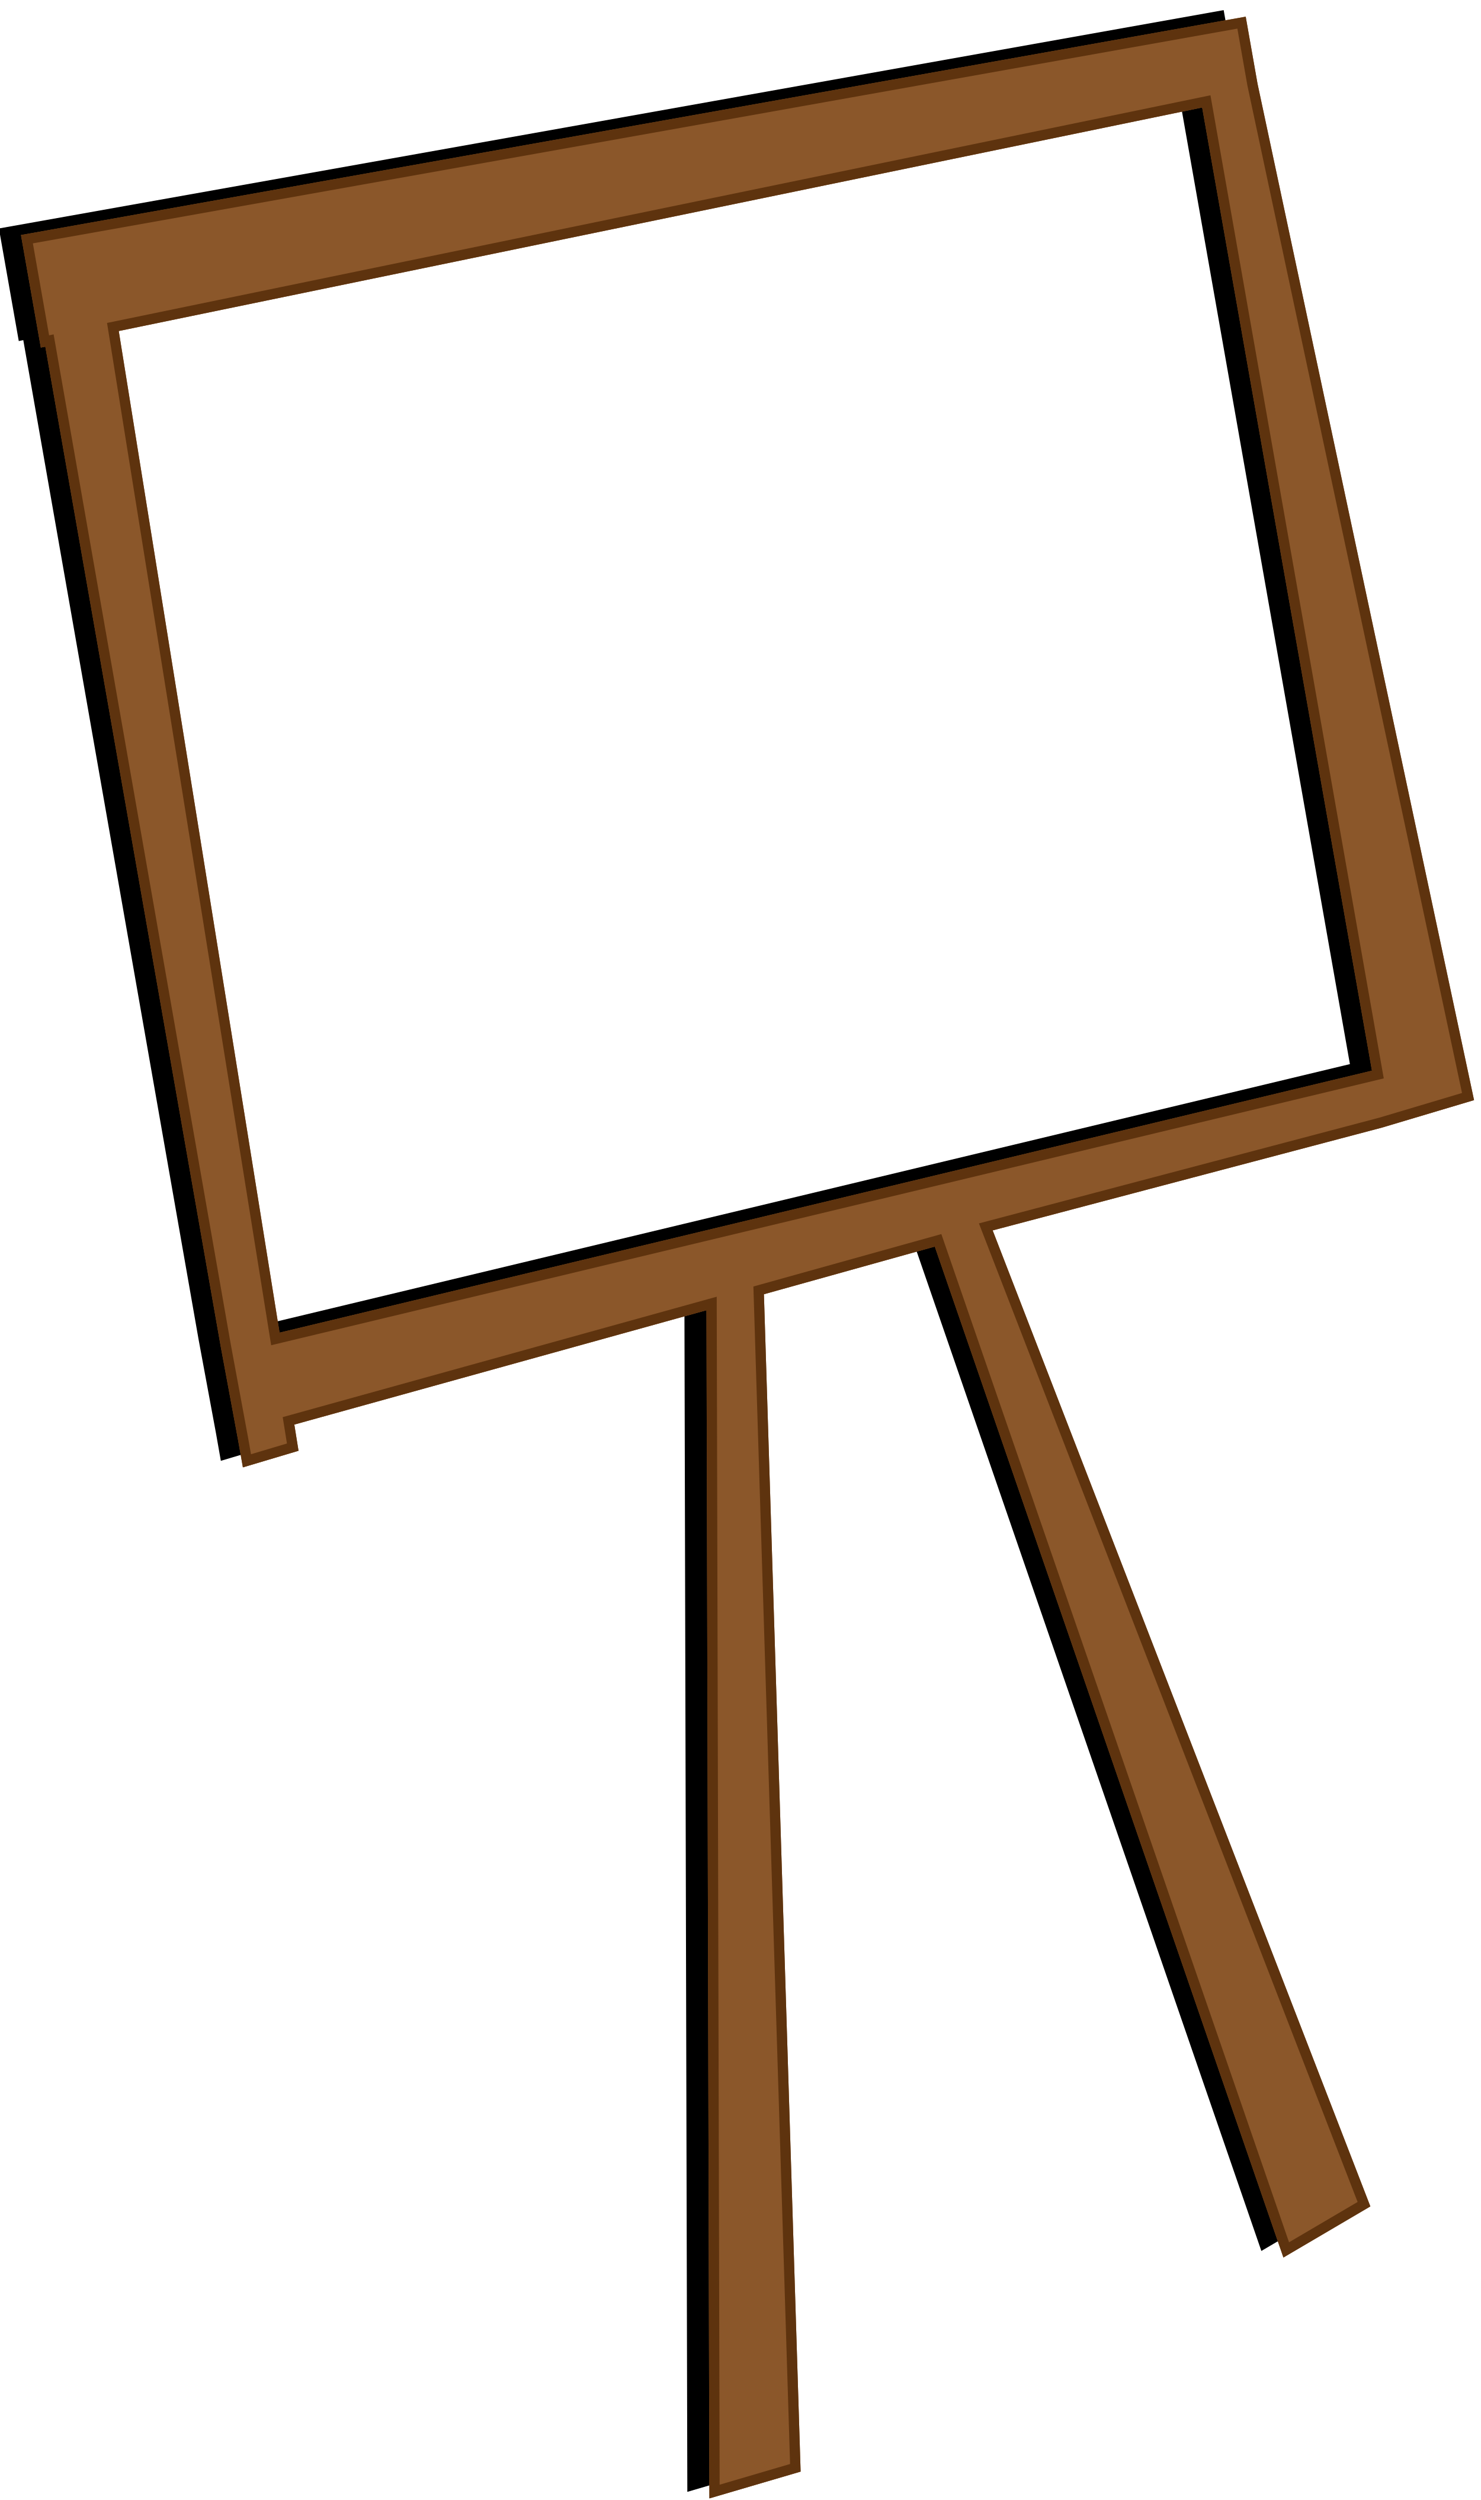 <?xml version="1.0" encoding="UTF-8"?>
<svg width="144px" height="243px" viewBox="0 0 144 243" version="1.1" xmlns="http://www.w3.org/2000/svg" xmlns:xlink="http://www.w3.org/1999/xlink">
    <!-- Generator: Sketch 43.2 (39069) - http://www.bohemiancoding.com/sketch -->
    <title>Combined Shape</title>
    <desc>Created with Sketch.</desc>
    <defs>
        <path d="M138.343,1112.398 L137.895,1112.414 L137.895,1101.3 L258.855,1101.077 L258.855,1107.695 L262.431,1208.651 L253.152,1209.725 L214.138,1212.994 L233.828,1312.802 L224.64,1316.227 L208.322,1213.565 L191.157,1215.243 L174.797,1328.571 L165.608,1329.596 L185.385,1215.804 L143.991,1219.791 L143.952,1222.37 L138.343,1223.02 L138.343,1220.329 L138.26,1211.061 L138.343,1112.398 Z M145.638,1112.142 L144.129,1210.741 L253.152,1204.106 L253.152,1109.036 L145.638,1112.142 Z" id="path-1"></path>
        <filter x="-2.4%" y="-0.9%" width="103.2%" height="101.3%" filterUnits="objectBoundingBox" id="filter-2">
            <feOffset dx="-2" dy="-1" in="SourceAlpha" result="shadowOffsetOuter1"></feOffset>
            <feComposite in="shadowOffsetOuter1" in2="SourceAlpha" operator="out" result="shadowOffsetOuter1"></feComposite>
            <feColorMatrix values="0 0 0 0 0   0 0 0 0 0   0 0 0 0 0  0 0 0 0.5 0" type="matrix" in="shadowOffsetOuter1"></feColorMatrix>
        </filter>
    </defs>
    <g id="Welcome" stroke="none" stroke-width="1" fill="none" fill-rule="evenodd">
        <g id="Day-start" transform="translate(-117, -1091)">
            <g id="Combined-Shape" transform="translate(200.163, 1215.337) rotate(-10) translate(-200.163, -1215.337) ">
                <use fill="black" fill-opacity="1" filter="url(#filter-2)" xlink:href="#path-1"></use>
                <use fill="#8B572A" fill-rule="evenodd" xlink:href="#path-1"></use>
                <path stroke="#5E330E" stroke-width="1" d="M138.395,1111.896 L138.395,1101.799 L258.355,1101.578 L258.355,1107.695 L261.915,1208.207 L253.095,1209.229 L214.096,1212.496 L213.539,1212.543 L213.647,1213.091 L233.256,1312.482 L225.038,1315.545 L208.816,1213.487 L208.742,1213.022 L208.273,1213.068 L191.108,1214.745 L190.718,1214.783 L190.662,1215.171 L174.357,1328.117 L166.215,1329.026 L185.877,1215.89 L185.99,1215.243 L185.337,1215.306 L143.943,1219.293 L143.498,1219.336 L143.491,1219.783 L143.458,1221.924 L138.843,1222.458 L138.843,1220.329 L138.76,1211.056 L138.843,1112.399 L138.844,1111.88 L138.395,1111.896 Z M145.138,1112.135 L143.629,1210.733 L143.621,1211.273 L144.159,1211.24 L253.183,1204.605 L253.652,1204.576 L253.652,1204.106 L253.652,1109.036 L253.652,1108.522 L253.138,1108.537 L145.623,1111.643 L145.145,1111.656 L145.138,1112.135 Z"></path>
            </g>
        </g>
    </g>
</svg>